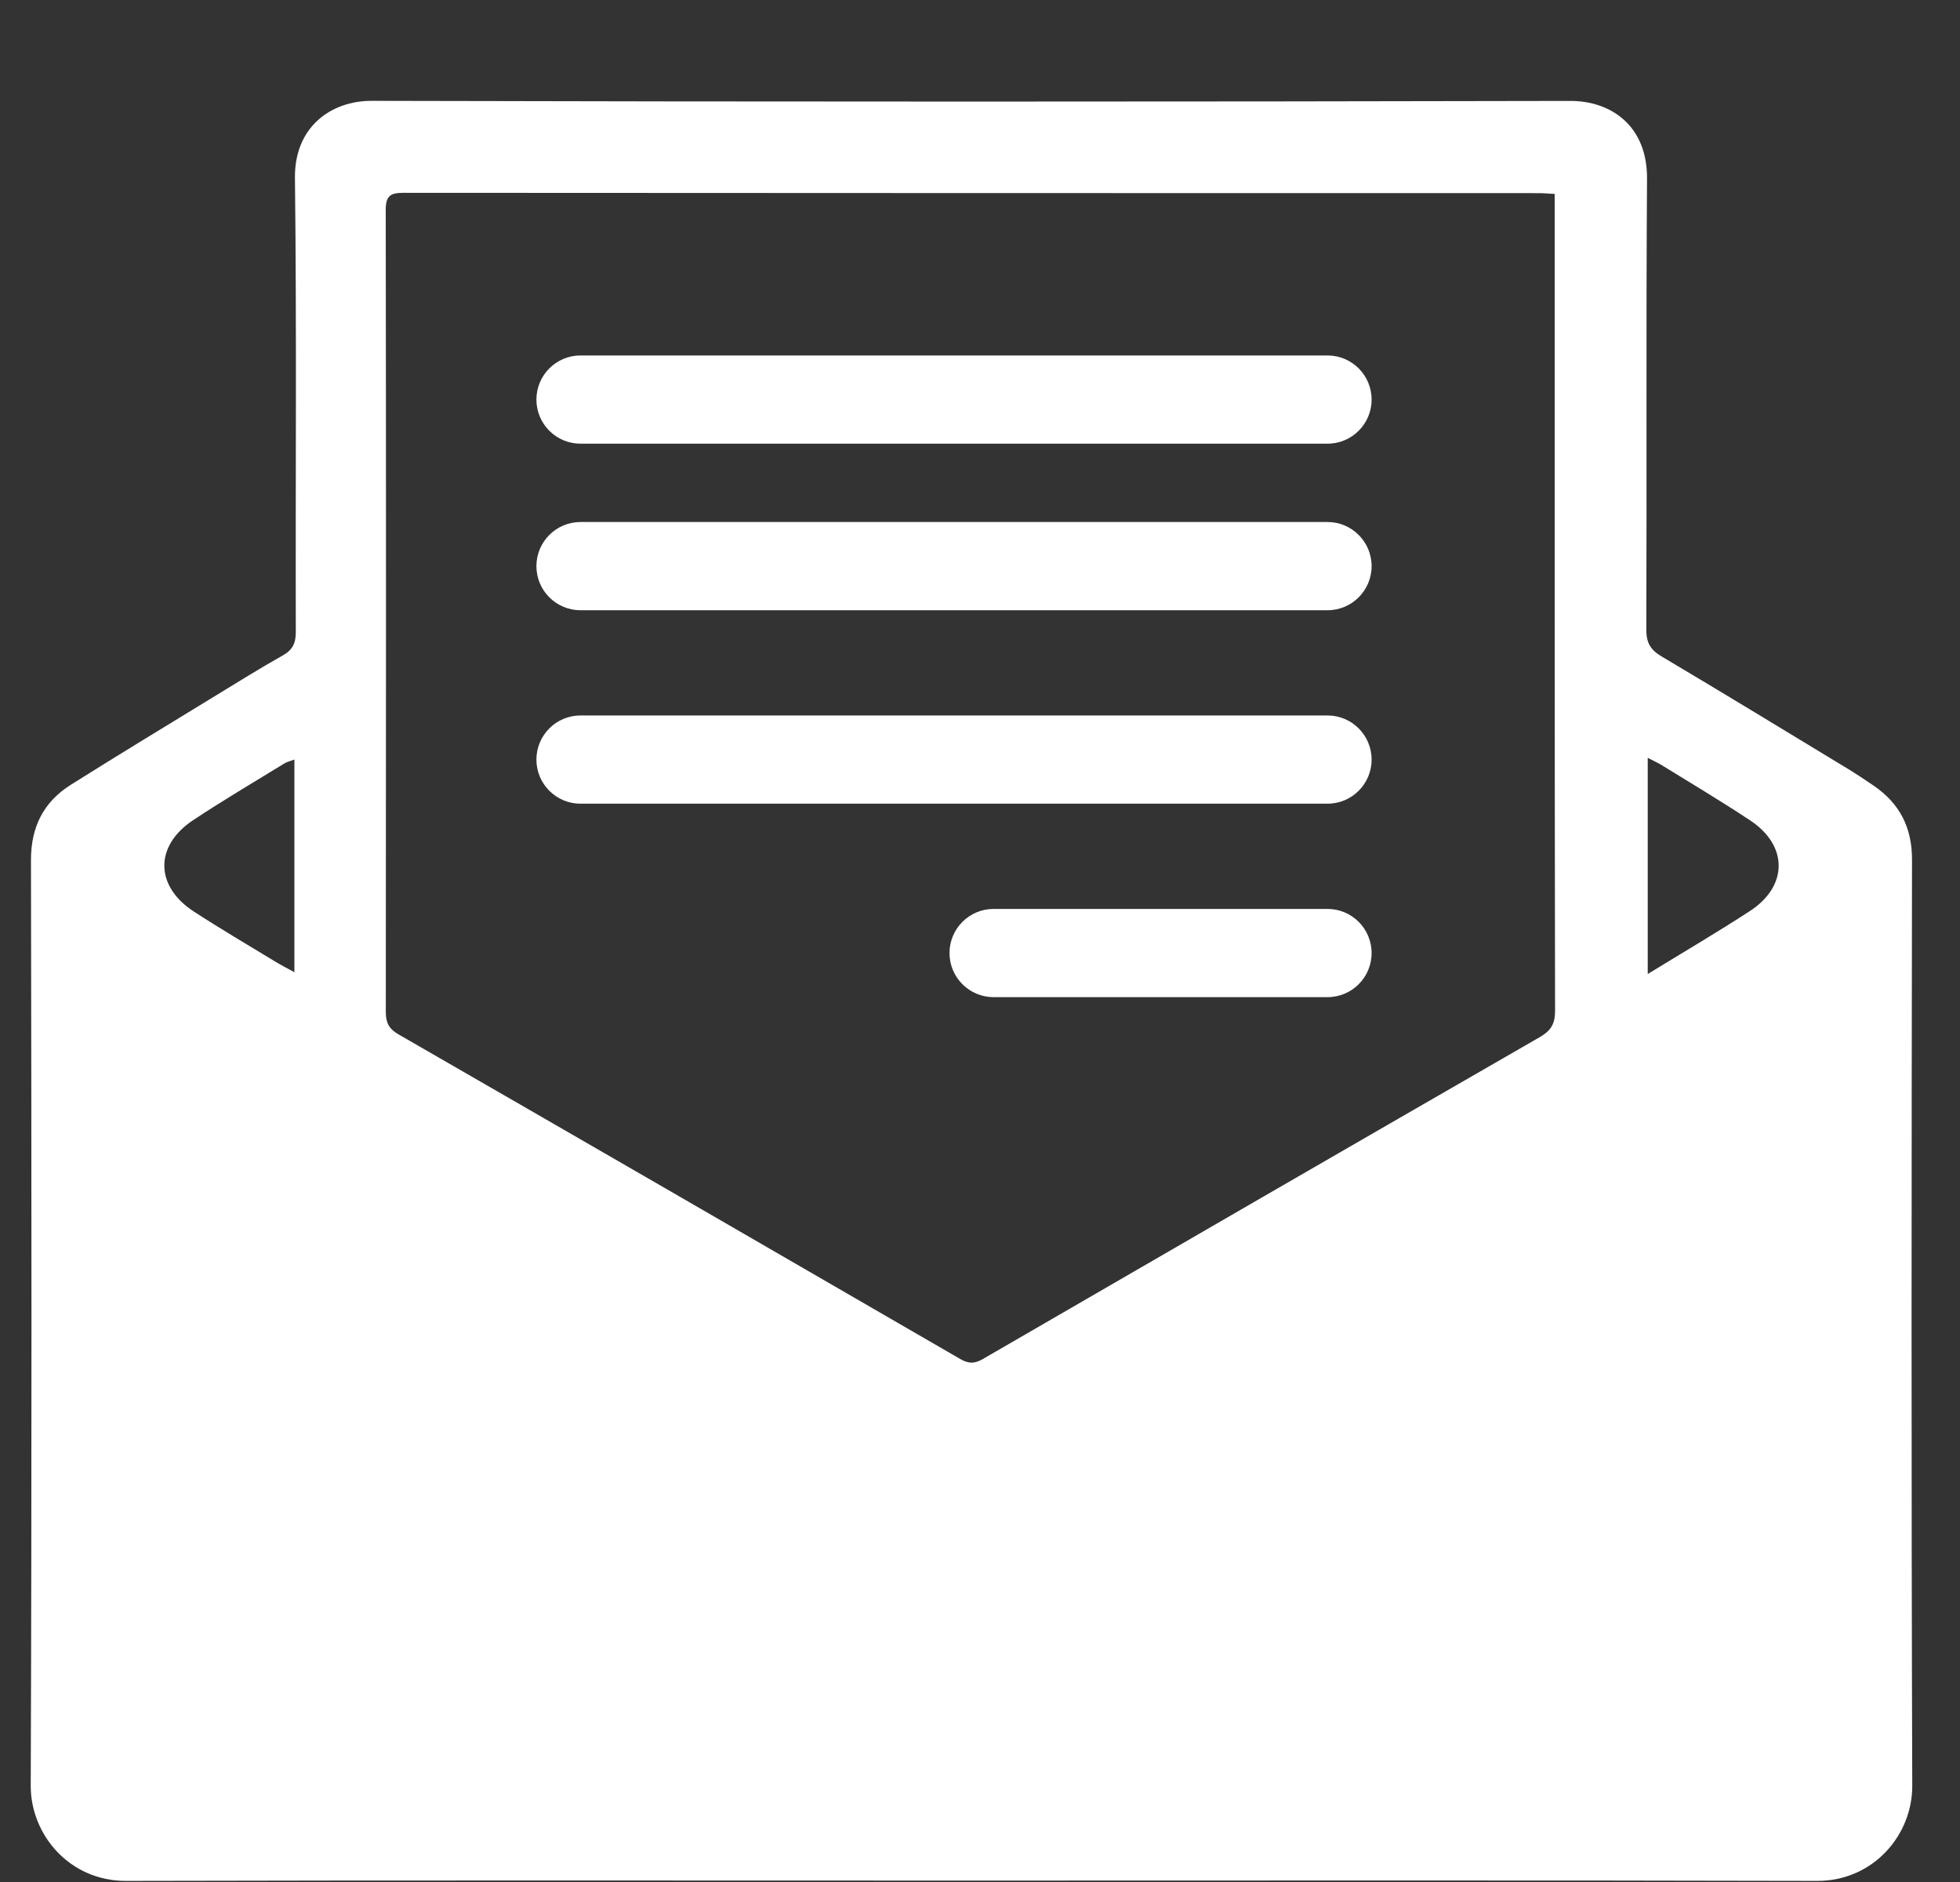 <svg width="25" height="24" viewBox="0 0 25 24" fill="none" xmlns="http://www.w3.org/2000/svg">
<rect x="0" y="0" width="25" height="24" fill="#333333" stroke="none"/>
<path d="M24.388 10.966C24.389 10.551 24.23 10.245 23.896 10.017C23.787 9.943 23.678 9.87 23.566 9.802C22.776 9.323 21.987 8.842 21.192 8.37C21.051 8.286 20.999 8.197 20.999 8.031C21.006 6.113 20.995 4.196 21.008 2.278C21.012 1.601 20.546 1.286 20.028 1.287C14.933 1.298 9.838 1.299 4.743 1.286C4.223 1.284 3.754 1.618 3.762 2.271C3.785 4.201 3.768 6.131 3.773 8.061C3.773 8.204 3.731 8.289 3.606 8.359C3.317 8.521 3.036 8.697 2.754 8.869C2.136 9.247 1.516 9.622 0.903 10.008C0.556 10.227 0.395 10.544 0.395 10.967C0.402 14.902 0.406 18.837 0.392 22.772C0.39 23.394 0.884 23.988 1.608 23.986C5.203 23.977 8.798 23.982 12.392 23.982C15.987 23.982 19.582 23.977 23.176 23.986C23.894 23.988 24.394 23.401 24.391 22.771C24.378 18.836 24.382 14.901 24.388 10.966ZM3.755 12.398C3.655 12.343 3.58 12.305 3.508 12.261C3.162 12.05 2.811 11.845 2.472 11.624C1.974 11.3 1.97 10.785 2.465 10.458C2.844 10.207 3.237 9.975 3.625 9.737C3.66 9.715 3.702 9.706 3.755 9.686C3.755 10.591 3.755 11.477 3.755 12.398ZM19.638 13.227C17.269 14.591 14.902 15.96 12.536 17.331C12.429 17.393 12.352 17.391 12.247 17.33C9.86 15.947 7.471 14.566 5.08 13.189C4.959 13.119 4.921 13.039 4.921 12.906C4.924 9.496 4.925 6.086 4.92 2.677C4.92 2.5 4.977 2.459 5.145 2.459C9.971 2.463 14.796 2.462 19.622 2.463C19.683 2.463 19.744 2.468 19.83 2.473C19.83 2.572 19.83 2.646 19.83 2.721C19.83 6.111 19.829 9.502 19.835 12.893C19.835 13.061 19.779 13.146 19.638 13.227ZM22.32 11.618C21.904 11.889 21.474 12.141 21.017 12.421C21.017 11.477 21.017 10.583 21.017 9.664C21.091 9.703 21.146 9.727 21.198 9.759C21.575 9.992 21.956 10.218 22.325 10.463C22.809 10.784 22.808 11.301 22.32 11.618Z" fill="white"/>
<path d="M16.933 4.533H7.404C7.094 4.533 6.842 4.785 6.842 5.096C6.842 5.406 7.094 5.658 7.404 5.658H16.933C17.243 5.658 17.495 5.406 17.495 5.096C17.495 4.785 17.243 4.533 16.933 4.533Z" fill="white"/>
<path d="M16.933 6.657H7.404C7.094 6.657 6.842 6.909 6.842 7.22C6.842 7.53 7.094 7.782 7.404 7.782H16.933C17.243 7.782 17.495 7.53 17.495 7.22C17.495 6.909 17.243 6.657 16.933 6.657Z" fill="white"/>
<path d="M16.933 9.124H7.404C7.094 9.124 6.842 9.376 6.842 9.687C6.842 9.997 7.094 10.249 7.404 10.249H16.933C17.243 10.249 17.495 9.997 17.495 9.687C17.495 9.376 17.243 9.124 16.933 9.124Z" fill="white"/>
<path d="M16.933 11.591H12.673C12.363 11.591 12.111 11.843 12.111 12.154C12.111 12.464 12.363 12.716 12.673 12.716H16.933C17.243 12.716 17.495 12.464 17.495 12.154C17.495 11.843 17.243 11.591 16.933 11.591Z" fill="white"/>
</svg>
